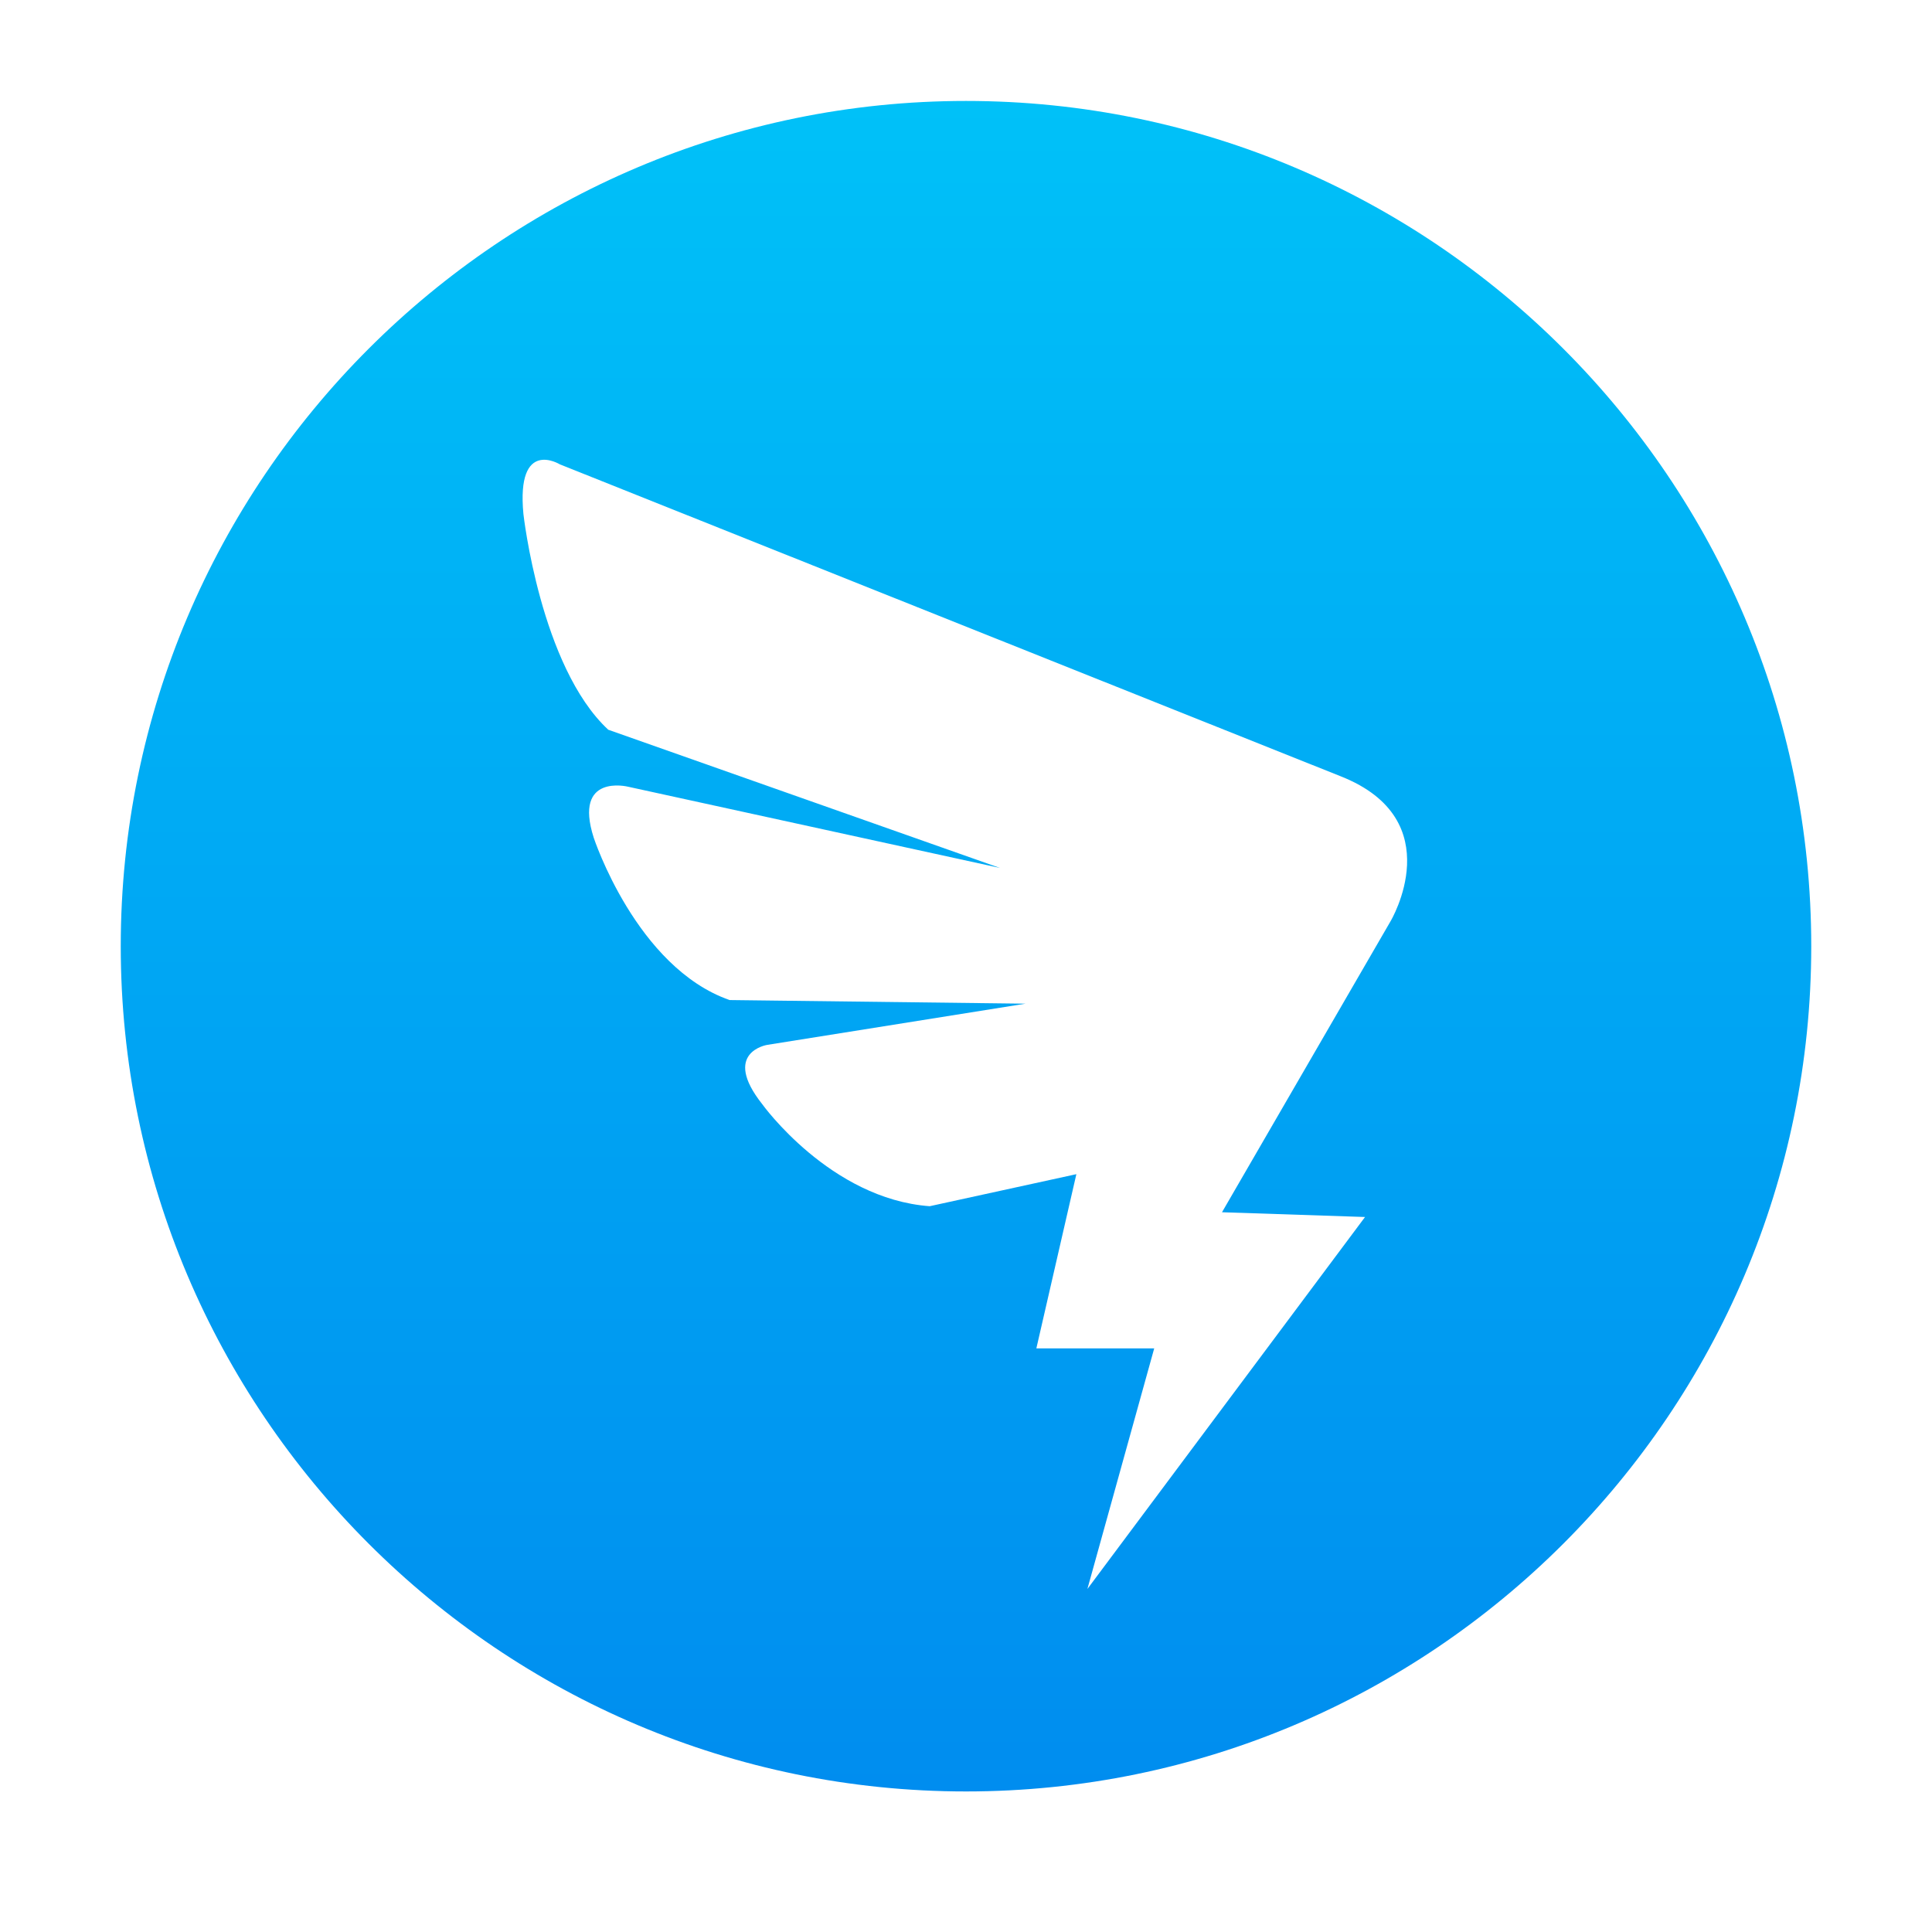 <?xml version="1.0" encoding="UTF-8"?>
<svg width="24px" height="24px" viewBox="0 0 24 24" version="1.1" xmlns="http://www.w3.org/2000/svg" xmlns:xlink="http://www.w3.org/1999/xlink">
    <title>com.alibabainc.dingtalk</title>
    <defs>
        <filter x="-7.1%" y="-7.1%" width="114.3%" height="114.3%" filterUnits="objectBoundingBox" id="filter-1">
            <feOffset dx="0" dy="0" in="SourceAlpha" result="shadowOffsetOuter1"></feOffset>
            <feGaussianBlur stdDeviation="0.5" in="shadowOffsetOuter1" result="shadowBlurOuter1"></feGaussianBlur>
            <feColorMatrix values="0 0 0 0 0   0 0 0 0 0   0 0 0 0 0  0 0 0 0.15 0" type="matrix" in="shadowBlurOuter1" result="shadowMatrixOuter1"></feColorMatrix>
            <feMerge>
                <feMergeNode in="shadowMatrixOuter1"></feMergeNode>
                <feMergeNode in="SourceGraphic"></feMergeNode>
            </feMerge>
        </filter>
        <linearGradient x1="50%" y1="0%" x2="50%" y2="100%" id="linearGradient-2">
            <stop stop-color="#00C1F8" offset="0%"></stop>
            <stop stop-color="#008DEF" offset="100%"></stop>
        </linearGradient>
    </defs>
    <g id="com.alibabainc.dingtalk" stroke="none" stroke-width="1" fill="none" fill-rule="evenodd">
        <g id="apps.com.dingtalk.im_icon" filter="url(#filter-1)" transform="translate(1.5, 1.254)" fill-rule="nonzero">
            <g id="编组">
                <path d="M10.5,21 C4.71,21 0,16.29 0,10.5 C0,4.71 4.71,0 10.5,0 C16.29,0 21,4.71 21,10.5 C21,16.29 16.29,21 10.5,21 Z" id="路径" fill="url(#linearGradient-2)"></path>
                <path d="M12.008,18.485 L15.457,13.864 L13.68,13.805 L15.774,10.19 C15.774,10.19 16.526,8.932 15.156,8.39 L5.454,4.514 C5.454,4.514 4.912,4.181 5.002,5.13 C5.002,5.13 5.213,7.028 6.056,7.811 L10.922,9.528 L6.298,8.518 C6.298,8.518 5.62,8.352 5.875,9.151 C5.875,9.151 6.403,10.763 7.563,11.169 L11.239,11.214 L8.03,11.726 C8.03,11.726 7.457,11.817 7.97,12.464 C7.97,12.464 8.813,13.639 10.049,13.73 L11.871,13.332 L11.374,15.496 L12.838,15.496 L12.008,18.485 Z" id="路径" fill="#FFFFFF"></path>
            </g>
        </g>
    </g>
</svg>
